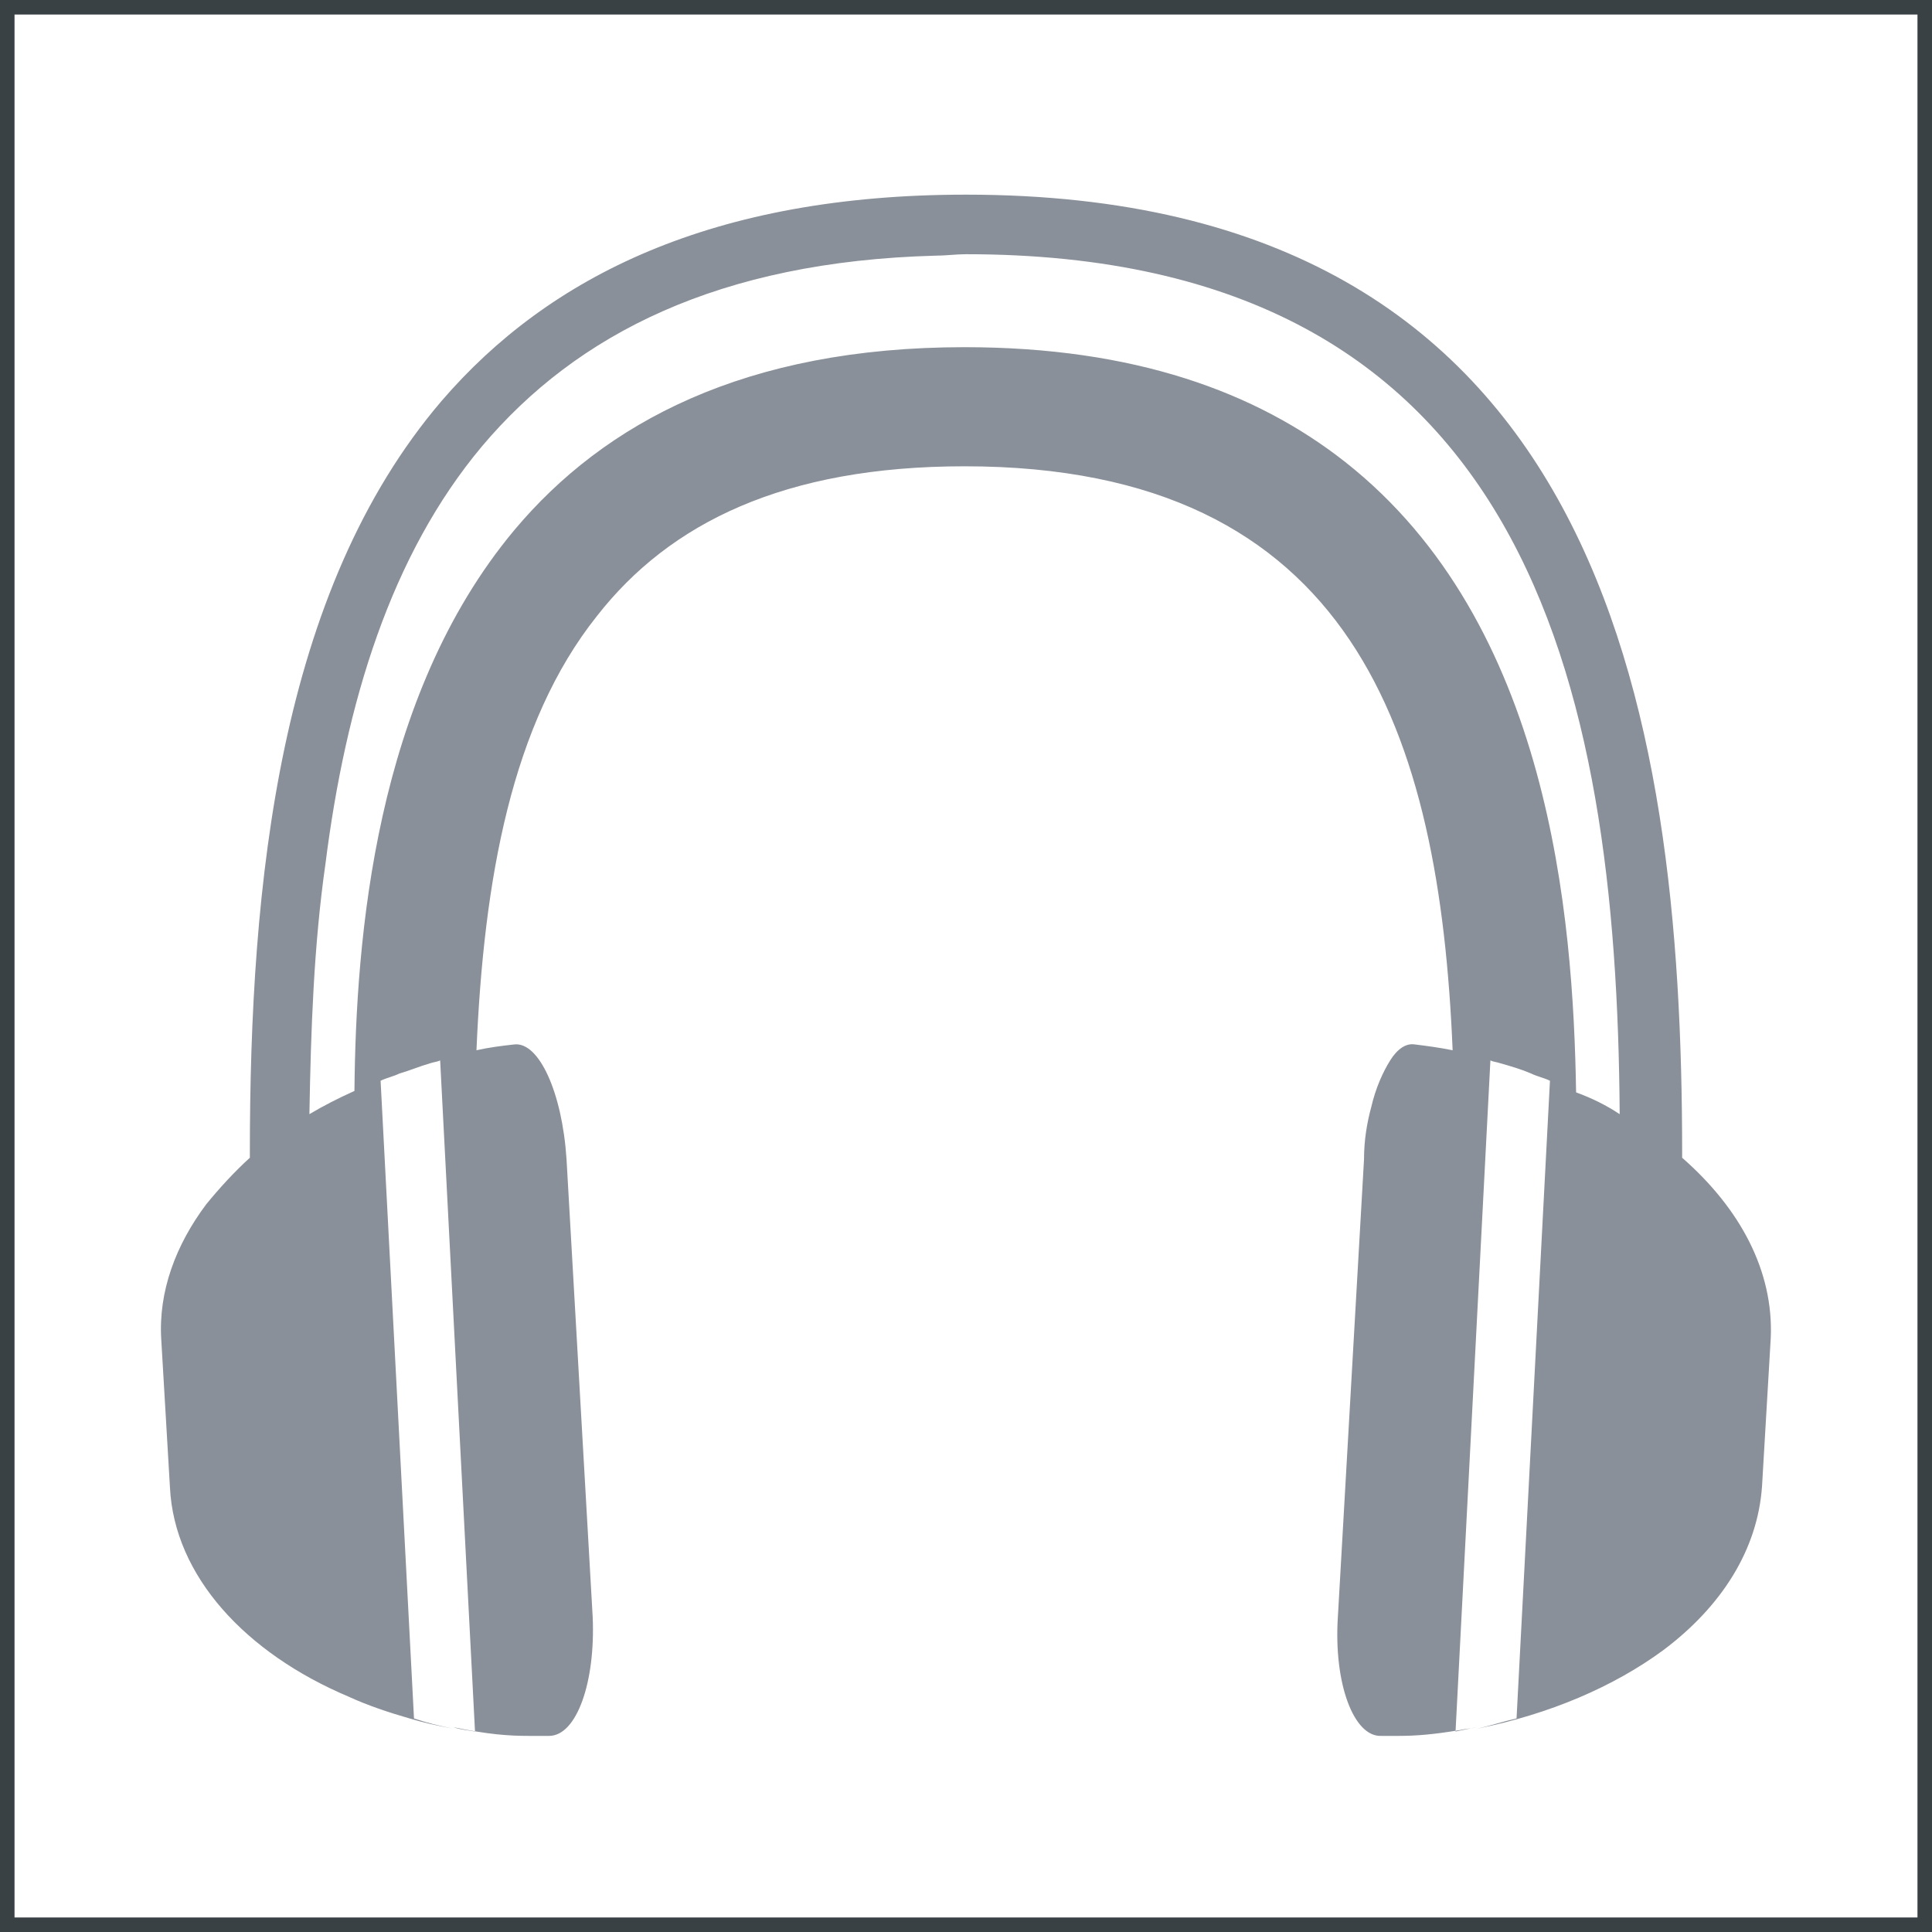 <?xml version="1.0" encoding="utf-8"?>
<!-- Generator: Adobe Illustrator 21.0.0, SVG Export Plug-In . SVG Version: 6.00 Build 0)  -->
<svg version="1.1" id="Layer_1" xmlns="http://www.w3.org/2000/svg" xmlns:xlink="http://www.w3.org/1999/xlink" x="0px" y="0px"
	 viewBox="0 0 133 133" style="enable-background:new 0 0 133 133;" xml:space="preserve">
<style type="text/css">
	.st0{fill:none;stroke:#3A4145;stroke-miterlimit:10;}
	.st1{fill:#8A9099;}
	.st2{fill:#C6C6C5;}
	.st3{fill:#606161;}
	.st4{fill:#4F4F4F;}
	.st5{fill:#686C73;}
	.st6{fill-rule:evenodd;clip-rule:evenodd;fill:#8A9099;}
</style>
<g>
	<rect x="0.5" y="0.5" class="st0" width="132" height="132"/>
	<path class="st1" d="M115.8,79.7c0-0.1,0-0.2,0-0.3c0-30.7-5.6-66-49.3-66c-17.4,0-28.7,5.6-36.1,14.2
		C19.2,40.7,17.2,60.8,17.2,79.4c0,0.1,0,0.2,0,0.3c-1.1,1-2.1,2.1-3,3.2c-2.1,2.8-3.3,6-3.1,9.3l0.6,10.2
		c0.3,6.1,5.2,11.4,12.3,14.4c1.3,0.6,2.8,1.1,4.2,1.5c1,0.3,1.9,0.5,3,0.7c-1-0.2-1.8-0.4-2.7-0.7l-2.3-43.9
		c0.4-0.2,0.9-0.3,1.3-0.5c0.7-0.2,1.4-0.5,2.1-0.7c0.3-0.1,0.5-0.1,0.7-0.2l2.4,46.2c-0.5-0.1-0.9-0.1-1.5-0.3
		c2.4,0.5,3.8,0.6,5.2,0.6c0.5,0,0.9,0,1.4,0c1.9,0,3.2-3.7,3-8.2l-1.8-31.5c-0.3-4.6-1.9-8.1-3.6-7.9c-0.9,0.1-1.7,0.2-2.6,0.4
		c0.5-11.7,2.4-22.5,8.3-29.9c5-6.4,12.9-10.3,25.3-10.3c26.8,0,32.7,18.5,33.6,40.2c-1-0.2-1.8-0.3-2.6-0.4
		c-0.6-0.1-1.2,0.3-1.7,1.1c-0.5,0.8-1,1.9-1.3,3.2c-0.3,1.1-0.5,2.3-0.5,3.6l-1.8,31.5c-0.3,4.6,1.1,8.3,3,8.2c0.4,0,0.8,0,1.2,0
		c1.2,0,2.4-0.1,4.2-0.4c0.4-0.1,0.8-0.1,1.2-0.2c-0.6,0.1-1,0.2-1.5,0.3l2.4-46.2c0.2,0.1,0.4,0.1,0.7,0.2c0.7,0.2,1.4,0.4,2.1,0.7
		c0.4,0.2,0.9,0.3,1.3,0.5l-2.3,43.9c-0.9,0.2-1.8,0.5-2.7,0.7c5-1,9.4-2.9,12.8-5.4c4-3,6.5-6.9,6.8-11.3l0.6-10.2
		C122.1,87.5,119.8,83.2,115.8,79.7z M111.5,76.7c-0.9-0.6-1.9-1.1-3-1.5c-0.2-12.1-1.8-32.3-15.9-43.4c-6.1-4.8-14.5-7.9-26.2-7.9
		c-15.1,0-24.8,5.2-31,12.6c-9.6,11.5-10.9,28.1-11,38.6c-1.1,0.5-2.1,1-3.1,1.6c0.1-5.8,0.3-11.6,1.1-17.2
		c1.4-11.1,4.5-21.3,10.8-28.8C39.7,23,49.5,18,64.4,17.6c0.7,0,1.4-0.1,2.1-0.1C105.1,17.5,111.3,47,111.5,76.7
		C111.6,76.7,111.6,76.7,111.5,76.7z"/>
</g>
</svg>
